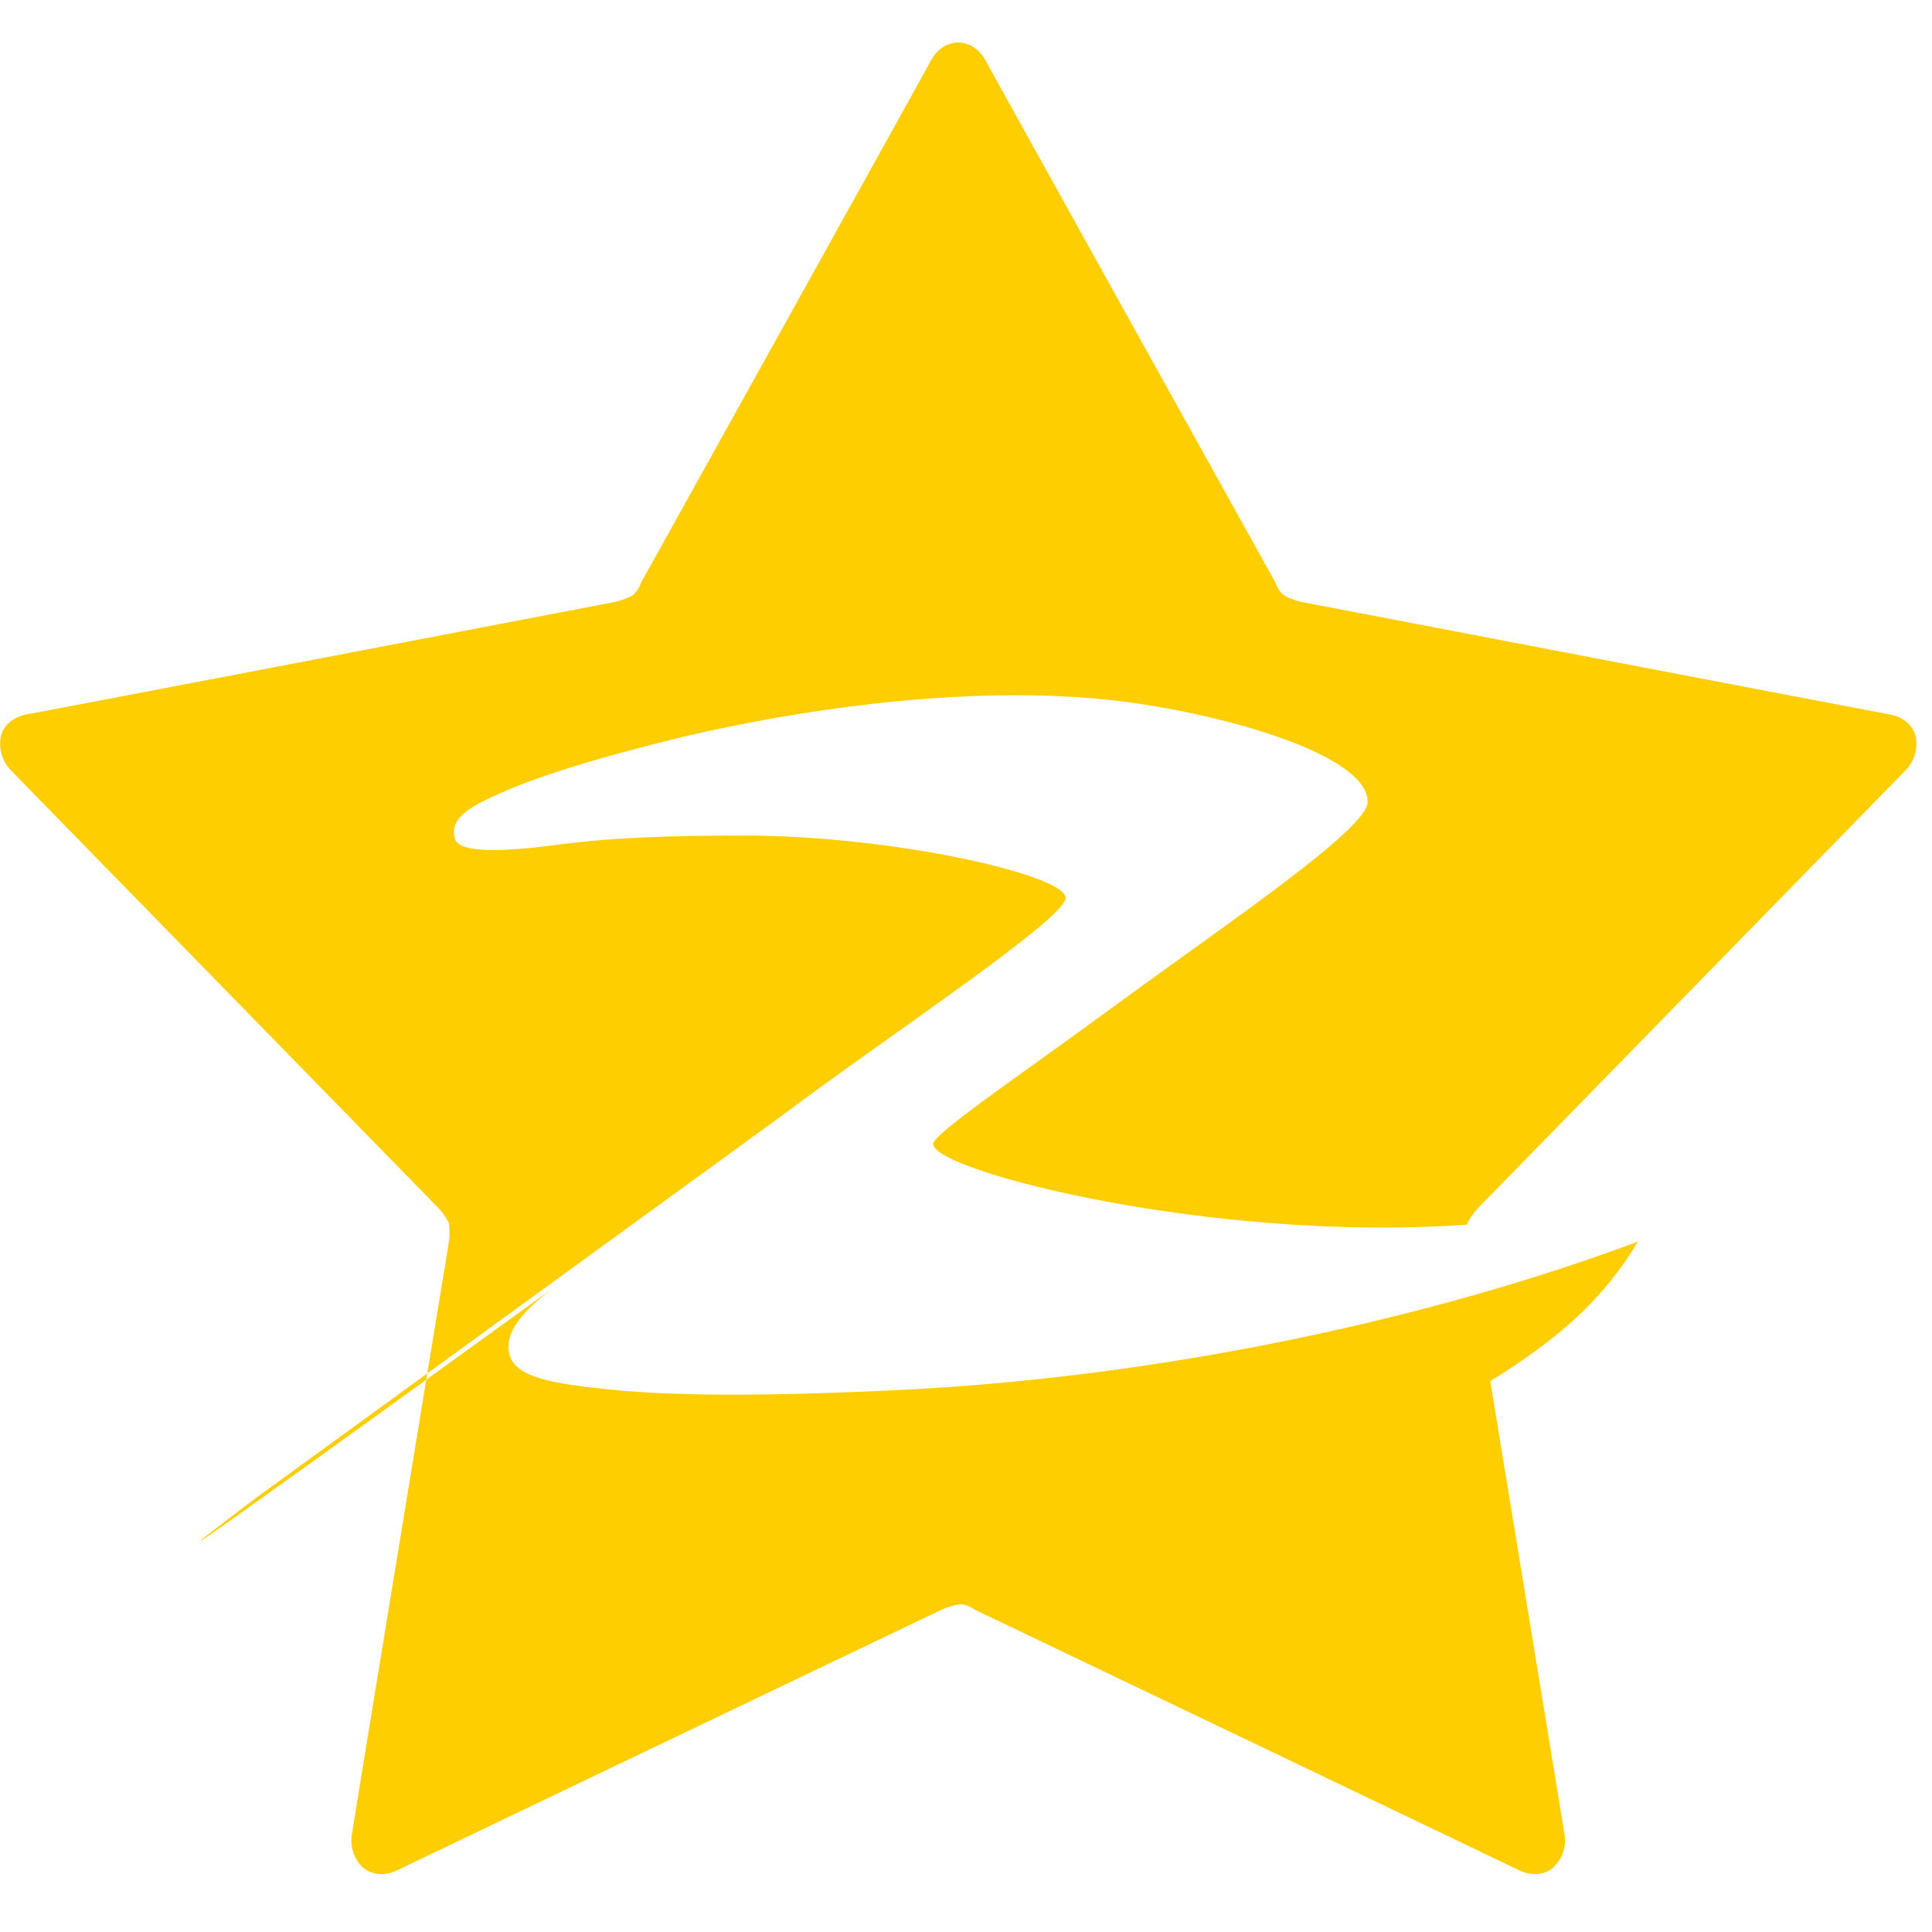 <?xml version="1.0" encoding="utf-8"?><!DOCTYPE svg PUBLIC "-//W3C//DTD SVG 1.1//EN" "http://www.w3.org/Graphics/SVG/1.1/DTD/svg11.dtd"><svg version="1.1" xmlns="http://www.w3.org/2000/svg" xmlns:xlink="http://www.w3.org/1999/xlink" width="32" height="32" viewBox="0 0 32 32" data-tags="qzone"><g fill="#444" transform="scale(0.031 0.031)"><path fill="rgb(254, 206, 0)" d="M1023.36 392.619c-1.365-4.224-5.419-9.515-14.251-11.008-8.832-1.536-313.643-59.989-313.643-59.989s-4.48-0.939-8.448-2.987c-3.925-2.005-5.419-7.125-5.419-7.125s-150.528-270.72-154.709-278.656c-4.224-7.979-10.453-10.155-14.891-10.155s-10.709 2.176-14.891 10.155c-4.181 7.936-154.709 278.656-154.709 278.656s-1.493 5.12-5.461 7.125c-3.925 2.005-8.405 2.987-8.405 2.987s-304.811 58.453-313.685 59.947c-8.875 1.536-12.885 6.827-14.208 11.008-0.367 1.446-0.578 3.107-0.578 4.816 0 5.595 2.258 10.663 5.912 14.342l-0.001-0.001 228.779 234.24s3.072 3.413 5.077 7.339c0.683 4.437 0.213 8.96 0.213 8.96s-50.731 308.992-52.053 317.867 3.2 15.744 6.784 18.347c3.541 2.645 9.941 4.523 17.963 0.555 8.064-3.968 290.645-139.136 290.645-139.136s4.181-1.877 8.576-2.603c4.395-0.725 8.576 2.603 8.576 2.603s282.581 135.168 290.645 139.136c8.021 4.011 14.421 2.091 17.963-0.555 4.322-3.648 7.048-9.069 7.048-15.126 0-1.137-0.096-2.252-0.281-3.337l0.016 0.117c-0.896-5.973-39.68-242.219-39.68-242.219 37.376-23.040 60.8-44.331 78.891-74.539-110.677 41.344-256.256 73.259-401.707 79.616-39.040 1.749-102.827 4.139-148.181-0.64-28.928-3.029-49.92-6.144-53.035-18.688-2.261-9.173 2.304-19.627 23.253-35.456-237.839 172.174-198.119 142.017-158.378 111.887l280.448-203.833c54.827-41.301 151.851-105.387 151.851-116.523 0-12.16-91.477-33.323-172.245-33.323-82.987 0-97.067 5.632-119.936 7.168-20.821 1.451-32.811 0.213-34.304-5.888-2.56-10.581 7.808-16.597 25.088-24.235 30.251-13.397 79.36-25.344 84.651-26.709 8.277-2.219 131.499-34.347 239.701-22.827 56.235 5.973 138.411 28.501 138.411 54.443 0 14.592-73.429 63.744-137.6 110.805-49.024 35.968-94.592 66.603-94.592 72.021 0 14.592 150.741 52.949 285.397 43.093l0.128-0.939c2.048-3.925 5.077-7.339 5.077-7.339l228.779-234.24c3.694-3.685 5.98-8.781 5.98-14.41 0-1.685-0.205-3.321-0.591-4.887l0.029 0.14z" /></g></svg>